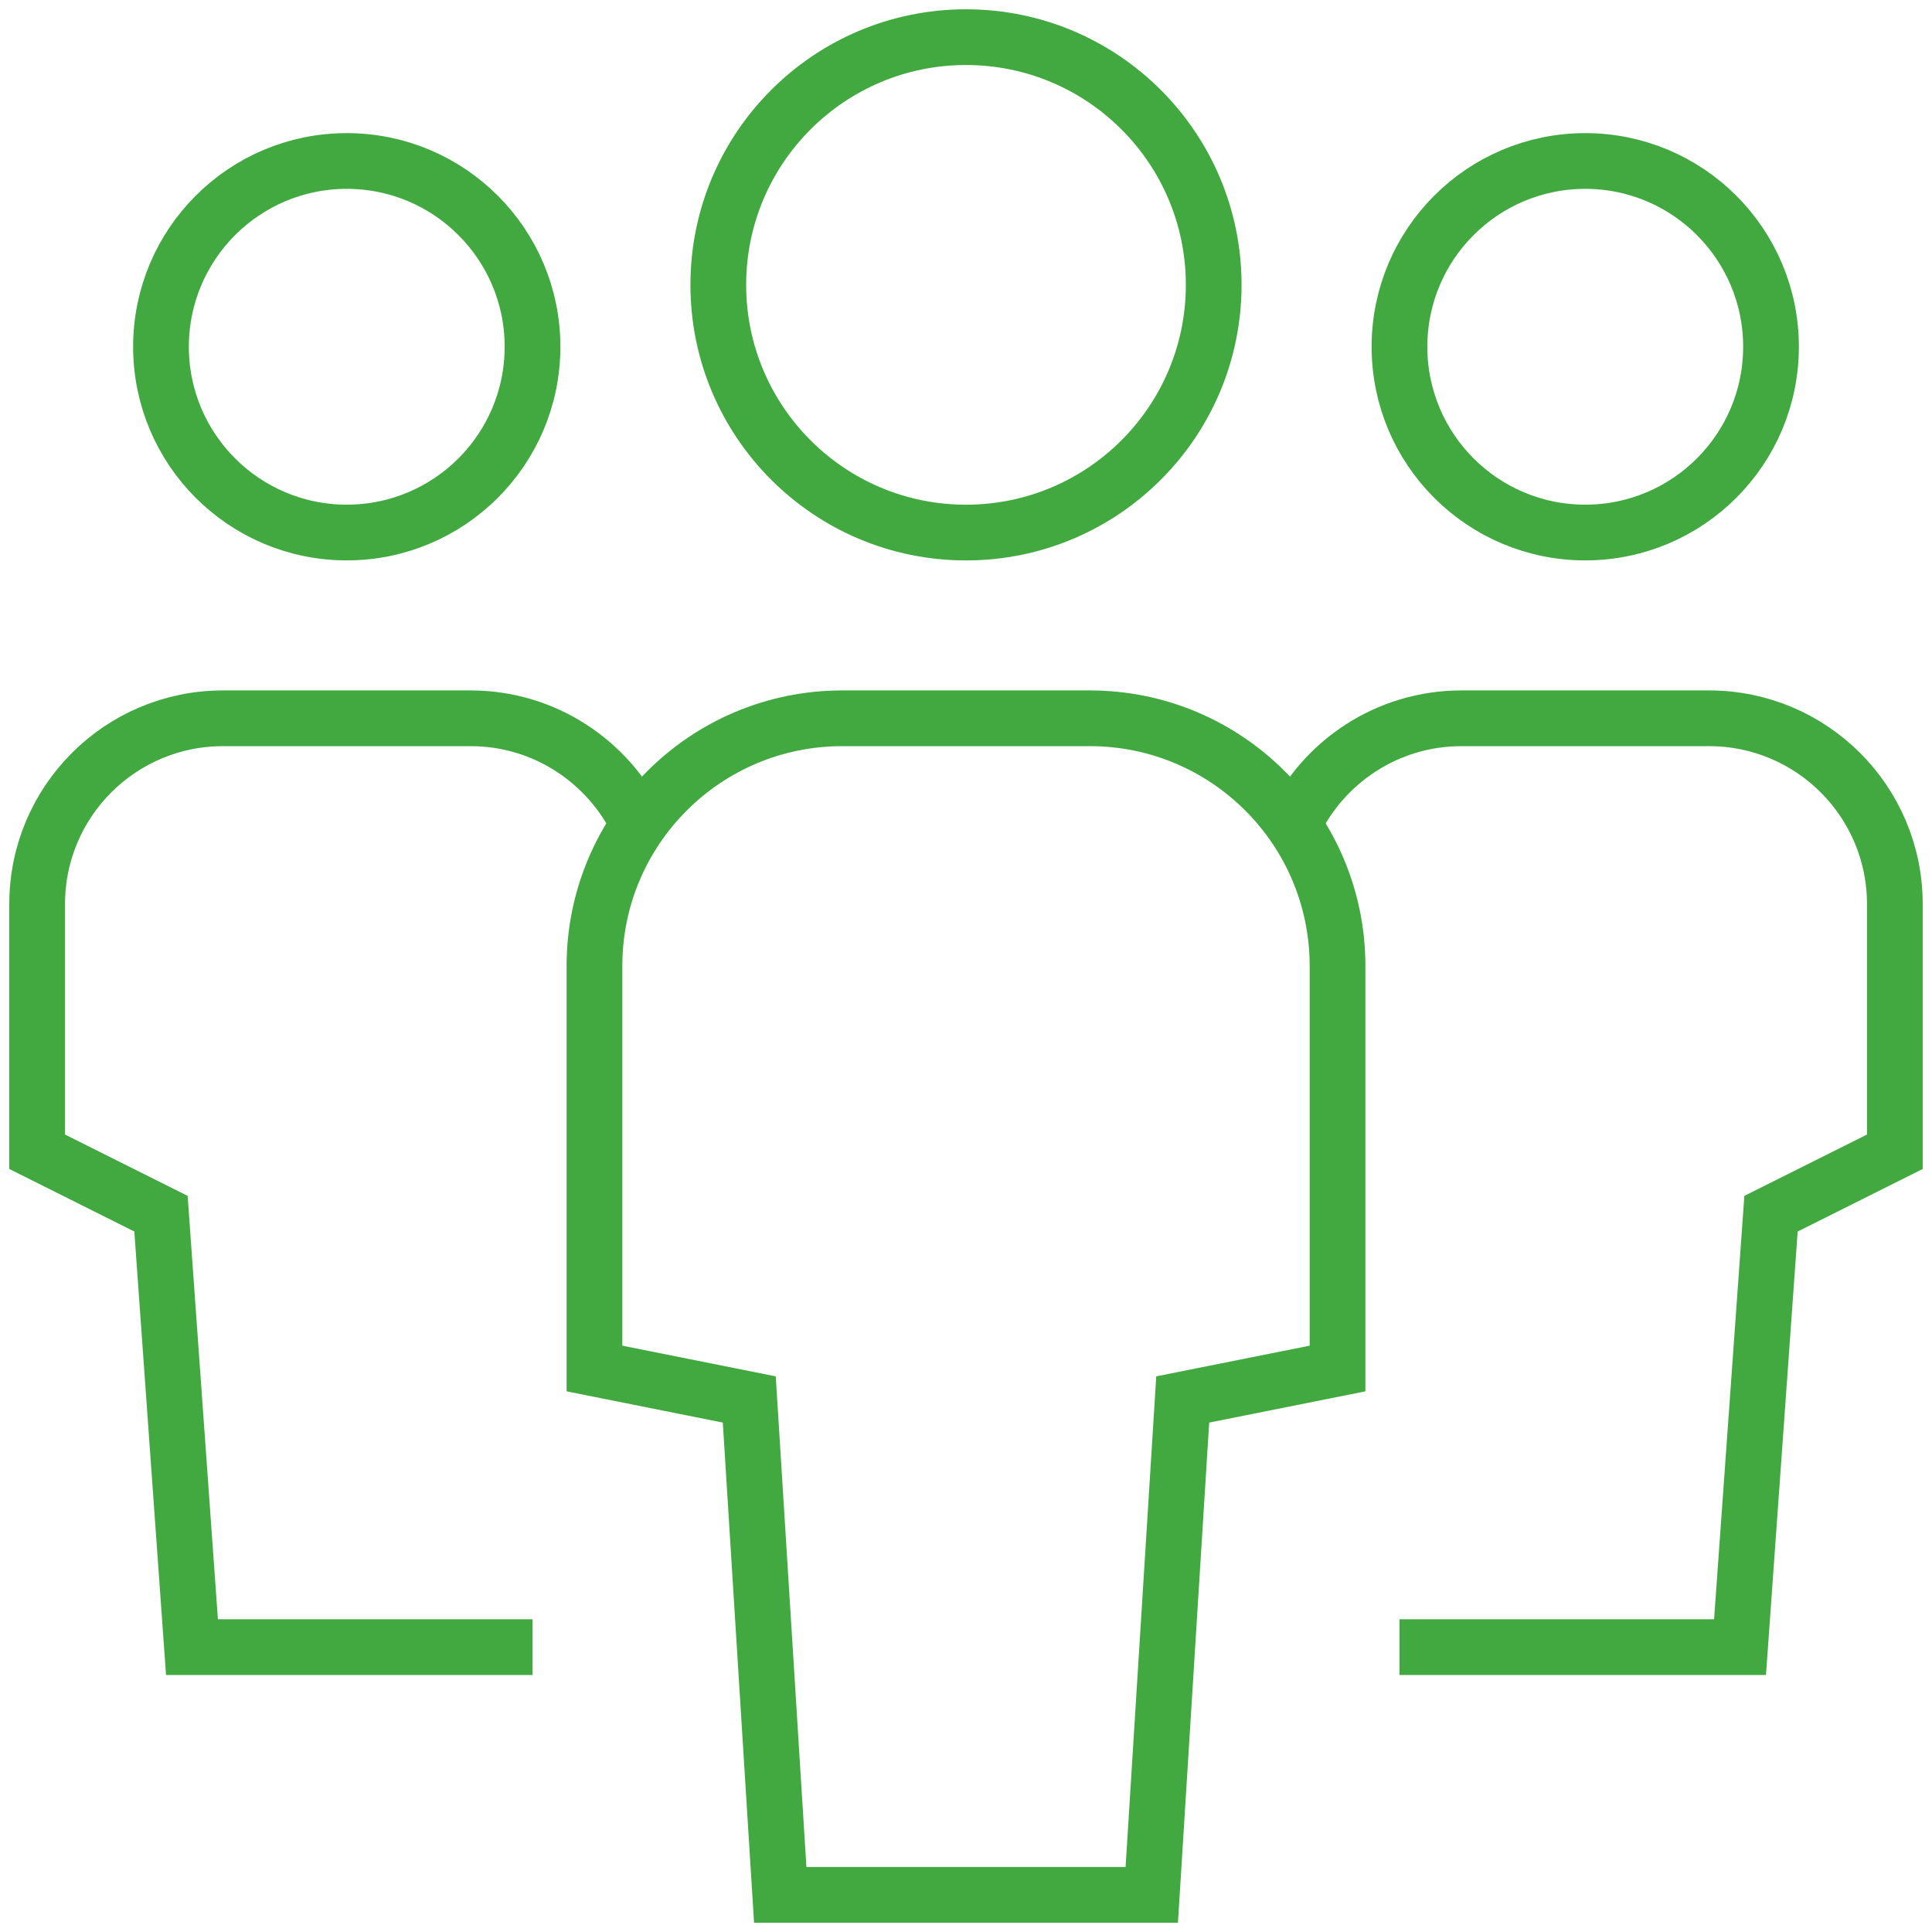<?xml version="1.0" encoding="UTF-8" standalone="no"?>
<svg width="52px" height="52px" viewBox="0 0 52 52" version="1.1" xmlns="http://www.w3.org/2000/svg" xmlns:xlink="http://www.w3.org/1999/xlink">
    <!-- Generator: Sketch 40.1 (33804) - http://www.bohemiancoding.com/sketch -->
    <title>icon-payroll</title>
    <desc>Created with Sketch.</desc>
    <defs></defs>
    <g id="Symbols" stroke="none" stroke-width="1" fill="none" fill-rule="evenodd">
        <g id="icon-payroll" stroke="#41A940" stroke-width="1.5">
            <path d="M17.189,22.199 C16.387,20.508 14.662,19.333 12.667,19.333 L6,19.333 C3.238,19.333 1,21.572 1,24.333 L1,31 L4.333,32.667 L5.167,44.333 L14.333,44.333" id="Shape"></path>
            <circle id="Shape" cx="9.333" cy="9.333" r="5"></circle>
            <path d="M34.811,22.199 C35.613,20.508 37.337,19.333 39.333,19.333 L46,19.333 C48.762,19.333 51,21.572 51,24.333 L51,31 L47.667,32.667 L46.833,44.333 L37.667,44.333" id="Shape"></path>
            <circle id="Shape" cx="42.667" cy="9.333" r="5"></circle>
            <path d="M21,51 L20.167,37.667 L16,36.833 L16,26 C16,22.318 18.985,19.333 22.667,19.333 L29.333,19.333 C33.015,19.333 36,22.318 36,26 L36,36.833 L31.833,37.667 L31,51 L21,51 Z" id="Shape"></path>
            <ellipse id="Shape" cx="26" cy="7.667" rx="6.667" ry="6.667"></ellipse>
        </g>
    </g>
</svg>